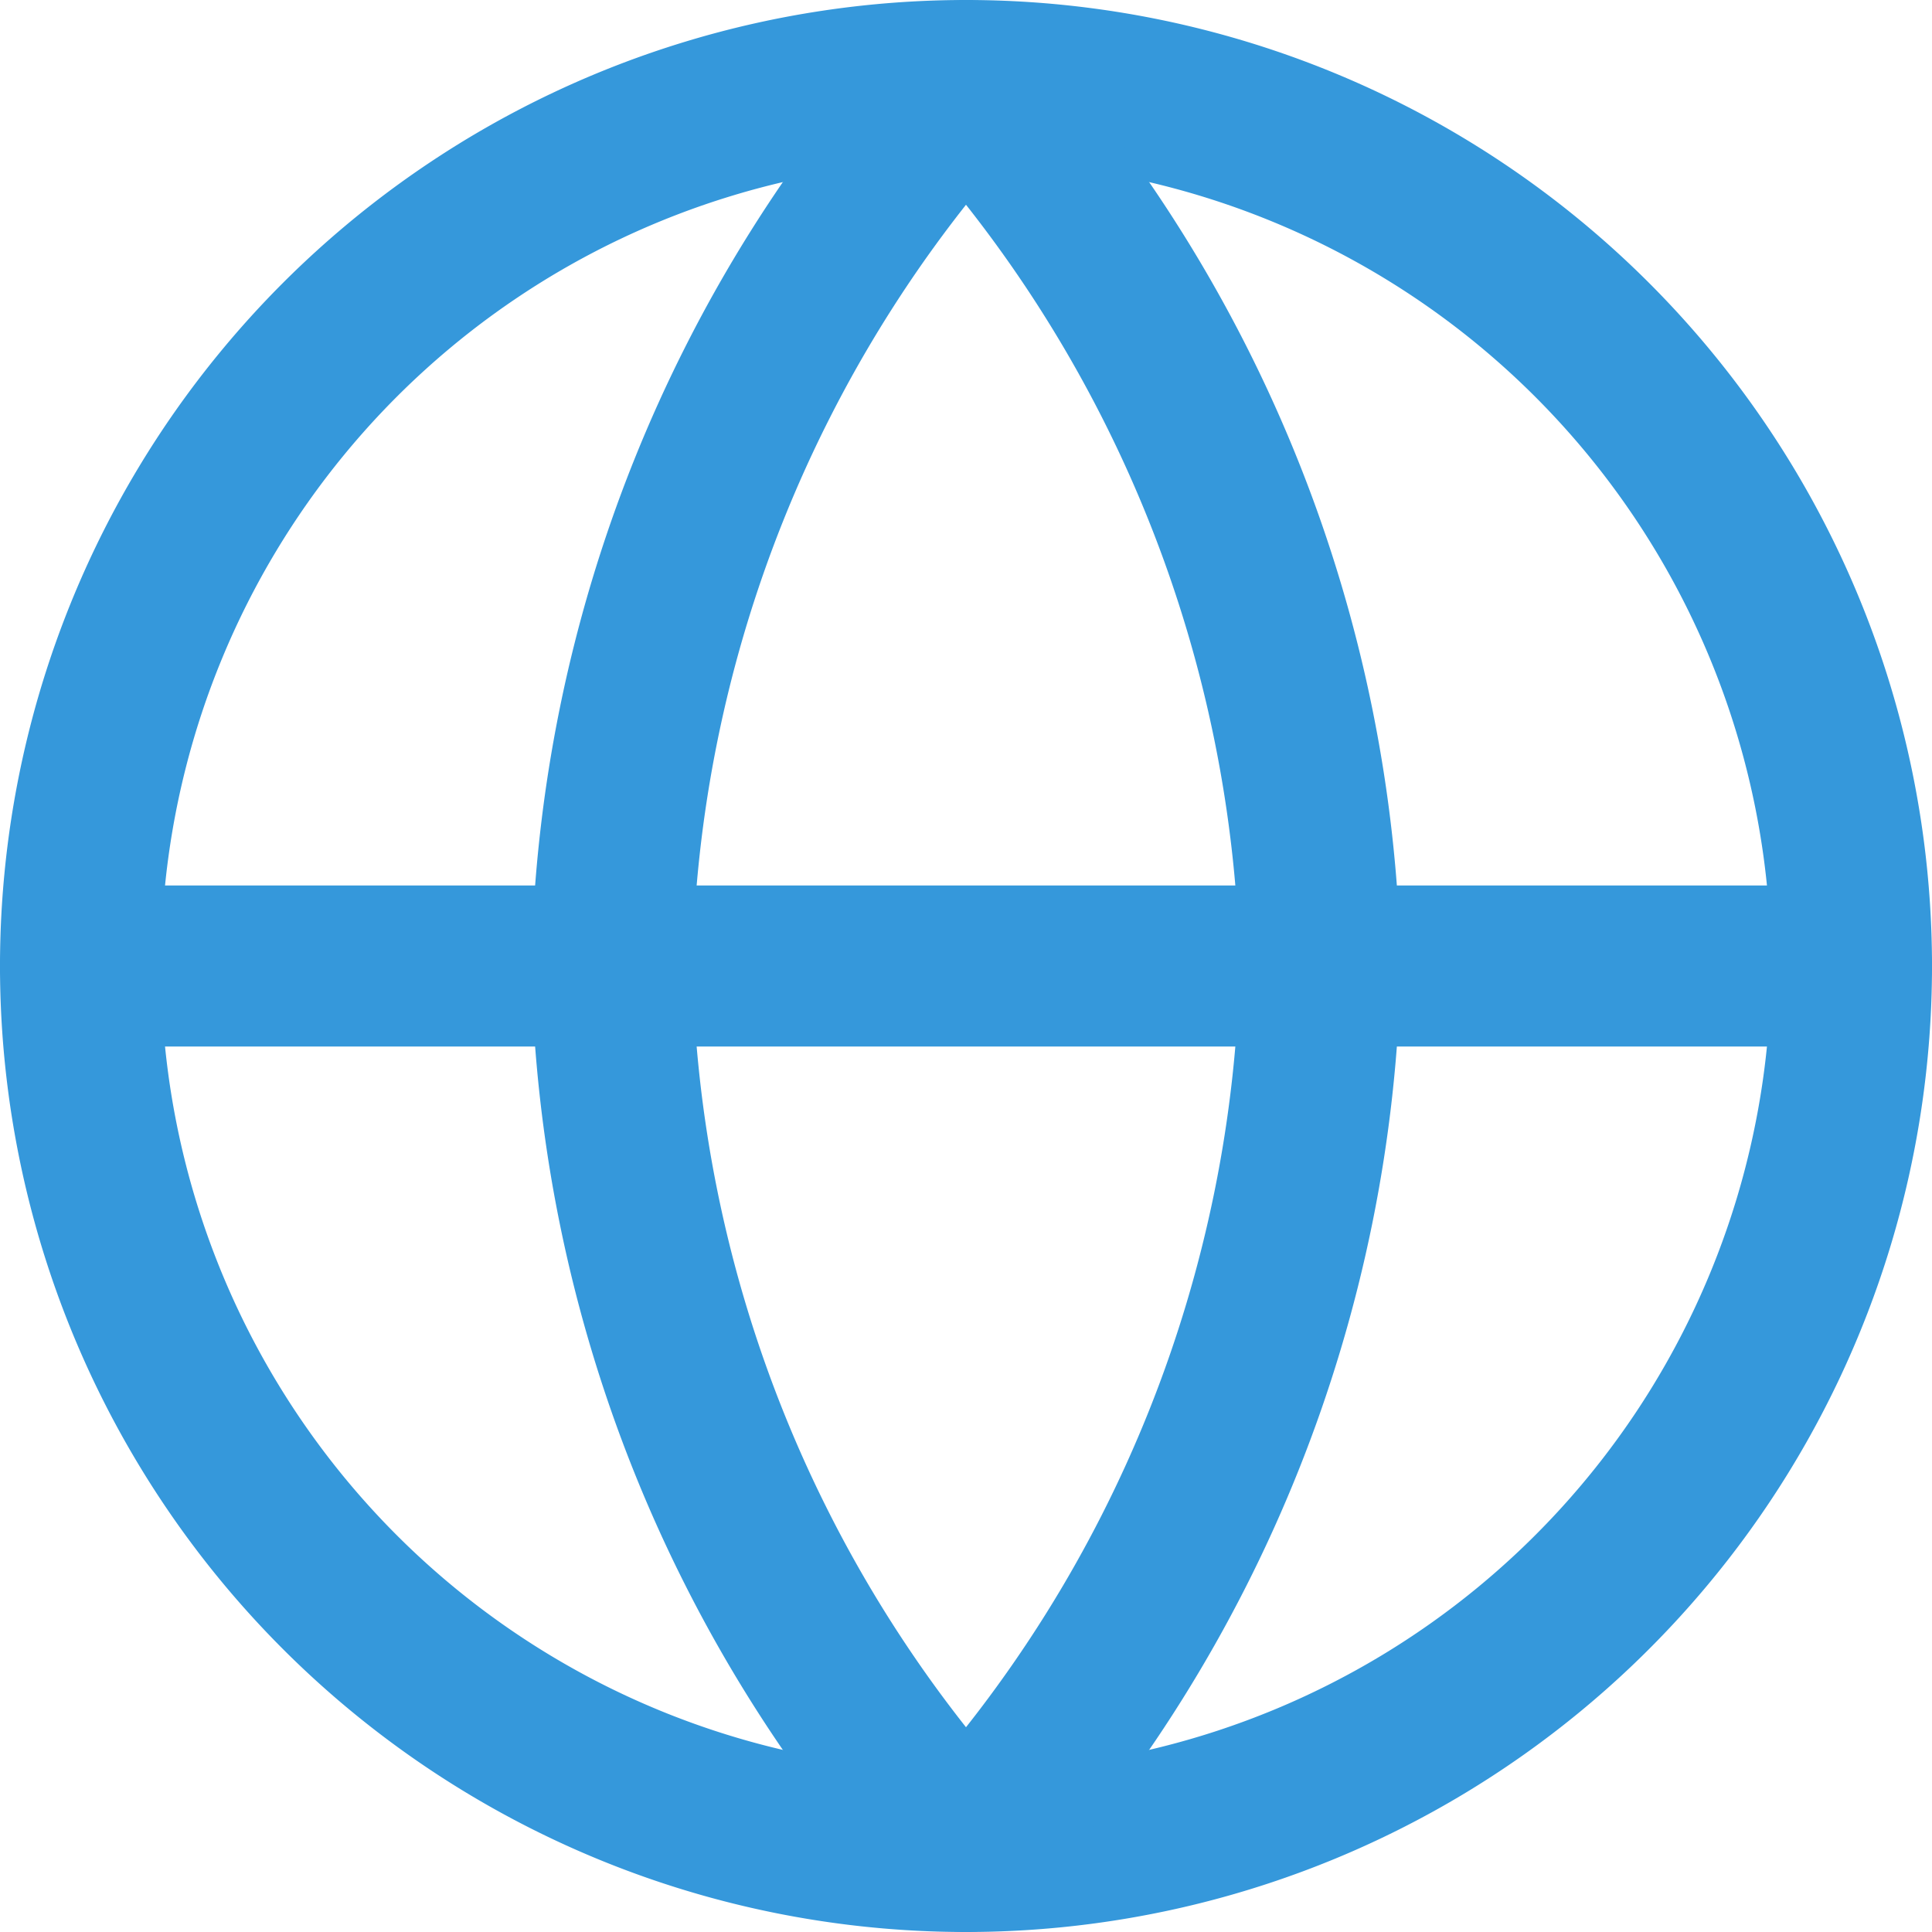 <svg xmlns="http://www.w3.org/2000/svg" width="24" height="24" viewBox="0 0 24 24"><defs><style>.a{fill:none;stroke:#3598db;stroke-linecap:round;stroke-linejoin:round;stroke-width:2px;}</style></defs><g transform="translate(-2 -2)"><path class="a" d="M25,14A11,11,0,1,1,14,3,11,11,0,0,1,25,14Z"/><path class="a" d="M3,18H25" transform="translate(0 -4)"/><path class="a" d="M16.4,3a16.83,16.83,0,0,1,4.4,11,16.83,16.83,0,0,1-4.4,11A16.83,16.83,0,0,1,12,14,16.83,16.83,0,0,1,16.4,3Z" transform="translate(-2.4)"/></g></svg>